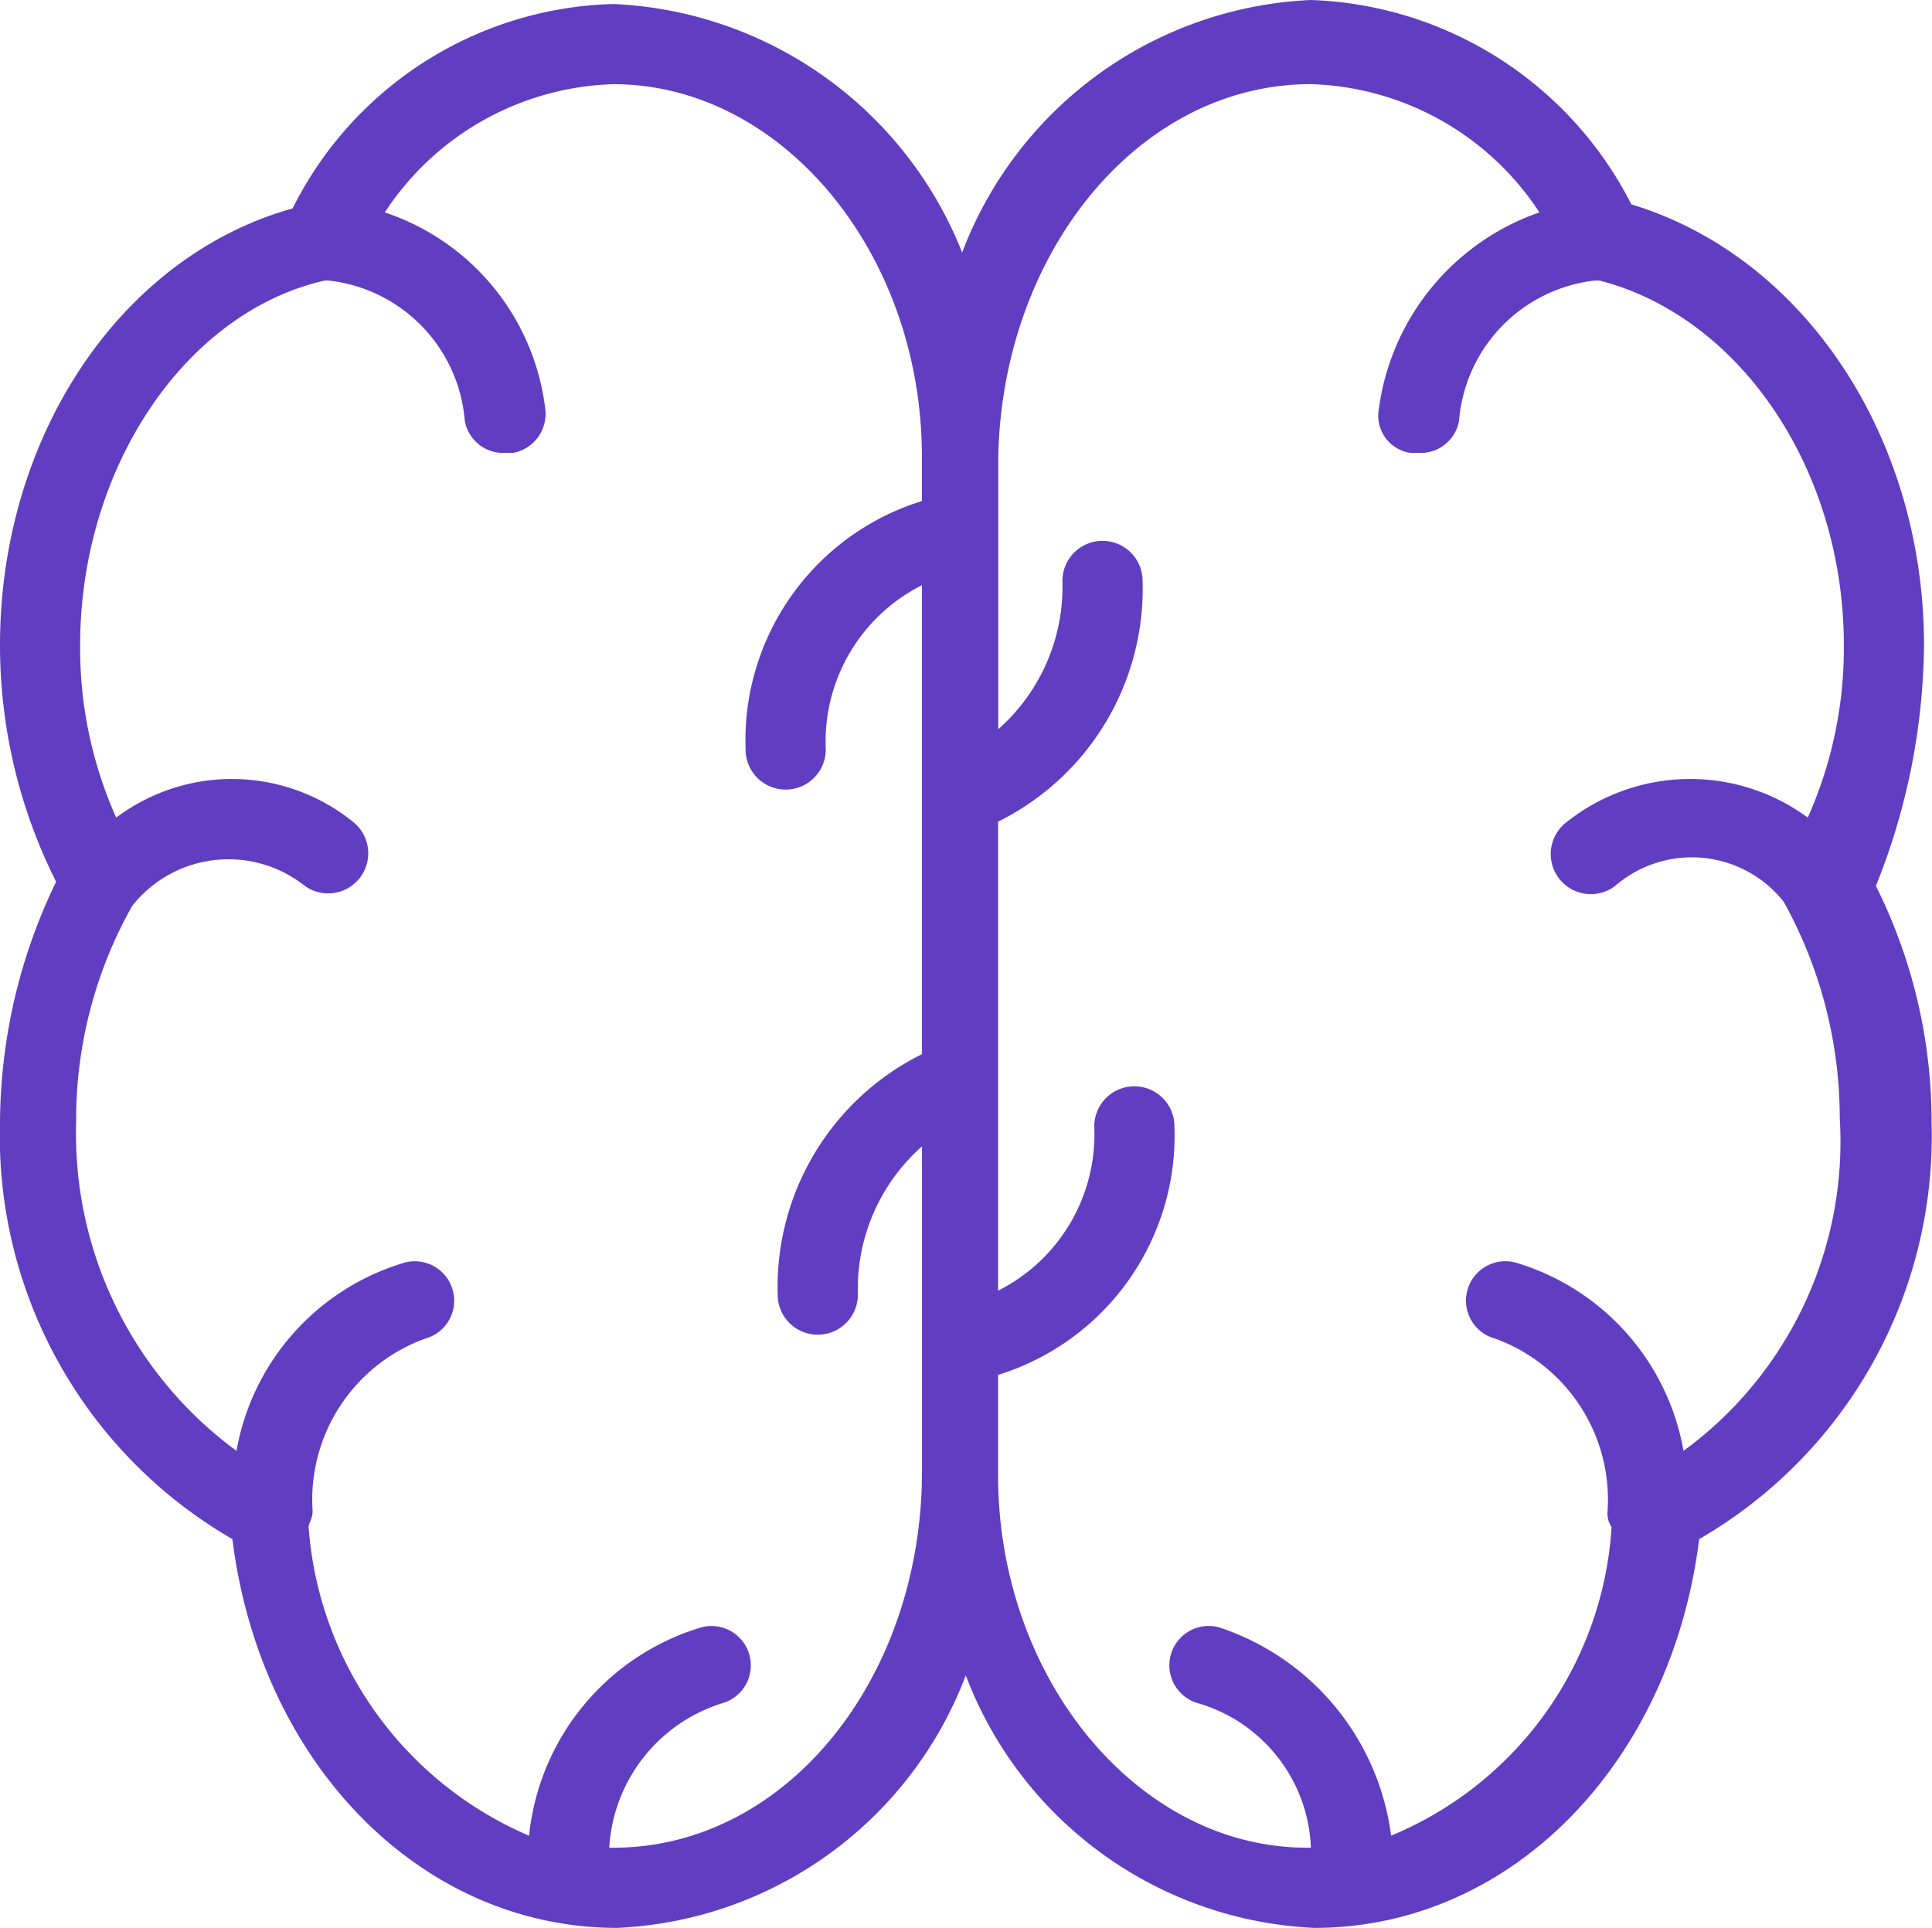<svg xmlns="http://www.w3.org/2000/svg" width="39.905" height="39.823" viewBox="0 0 39.905 39.823">
  <g id="Brain_icon" data-name="Brain-icon" transform="translate(-1 0.1)">
    <g id="Groupe_1" data-name="Groupe 1" transform="translate(1 -0.1)">
      <path id="Tracé_1" data-name="Tracé 1" d="M39.74,13.229c0-4.305-2.484-8.031-6.044-9.107A7.723,7.723,0,0,0,27.073-.1a8.088,8.088,0,0,0-7.2,5.216,8.135,8.135,0,0,0-7.2-5.133A7.624,7.624,0,0,0,6.044,4.205C2.484,5.2,0,8.924,0,13.229a10.884,10.884,0,0,0,1.159,4.885A11.506,11.506,0,0,0,0,23.082a9.617,9.617,0,0,0,4.8,8.61c.58,4.636,3.891,8.031,7.948,8.031a8.088,8.088,0,0,0,7.2-5.216,8.088,8.088,0,0,0,7.2,5.216c4.057,0,7.368-3.394,7.948-8.031a9.617,9.617,0,0,0,4.8-8.61A10.884,10.884,0,0,0,38.746,18.2,13.615,13.615,0,0,0,39.74,13.229ZM12.667,38.067h-.083a3.33,3.33,0,0,1,2.318-2.98.813.813,0,1,0-.414-1.573,5.023,5.023,0,0,0-3.56,4.305,7.538,7.538,0,0,1-4.554-6.375c0-.083.083-.166.083-.331a3.539,3.539,0,0,1,2.318-3.56.813.813,0,0,0-.414-1.573A4.95,4.95,0,0,0,4.885,29.87a8.127,8.127,0,0,1-3.312-6.789,8.986,8.986,0,0,1,1.159-4.471h0a2.536,2.536,0,0,1,3.56-.414.828.828,0,0,0,.993-1.325A3.978,3.978,0,0,0,2.4,16.789a8.574,8.574,0,0,1-.745-3.56c0-3.643,2.153-6.872,5.05-7.534h.083A3.172,3.172,0,0,1,9.6,8.593a.806.806,0,0,0,.828.662H10.6a.82.82,0,0,0,.662-.911A4.891,4.891,0,0,0,7.948,4.288a5.848,5.848,0,0,1,4.719-2.649c3.477,0,6.375,3.477,6.375,7.7v.911h0A5.176,5.176,0,0,0,15.4,15.382a.828.828,0,1,0,1.656,0,3.617,3.617,0,0,1,1.987-3.394v9.687a5.368,5.368,0,0,0-2.98,4.967.828.828,0,0,0,1.656,0,3.929,3.929,0,0,1,1.325-3.063v6.706C19.042,34.59,16.227,38.067,12.667,38.067Zm22.105-8.2A4.95,4.95,0,0,0,31.3,25.979a.813.813,0,1,0-.414,1.573,3.539,3.539,0,0,1,2.318,3.56.5.5,0,0,0,.083.331,7.4,7.4,0,0,1-4.554,6.375,5.235,5.235,0,0,0-3.56-4.305.813.813,0,0,0-.414,1.573,3.241,3.241,0,0,1,2.318,2.98H26.99c-3.477,0-6.375-3.477-6.375-7.7V28.3h0a5.176,5.176,0,0,0,3.643-5.133.828.828,0,1,0-1.656,0,3.617,3.617,0,0,1-1.987,3.394V16.872A5.368,5.368,0,0,0,23.6,11.9a.828.828,0,0,0-1.656,0,3.929,3.929,0,0,1-1.325,3.063V9.338c.083-4.222,2.9-7.7,6.458-7.7a5.848,5.848,0,0,1,4.719,2.649A5,5,0,0,0,28.48,8.345a.776.776,0,0,0,.662.911h.166a.806.806,0,0,0,.828-.662,3.172,3.172,0,0,1,2.815-2.9h.083c2.9.745,5.05,3.891,5.05,7.534a8.574,8.574,0,0,1-.745,3.56,4.1,4.1,0,0,0-4.967.083.828.828,0,1,0,.993,1.325,2.42,2.42,0,0,1,3.477.331h0A9.22,9.22,0,0,1,38,23,7.914,7.914,0,0,1,34.772,29.87Z" transform="translate(0 0.1)" fill="#613dc1"/>
    </g>
  </g>
</svg>
